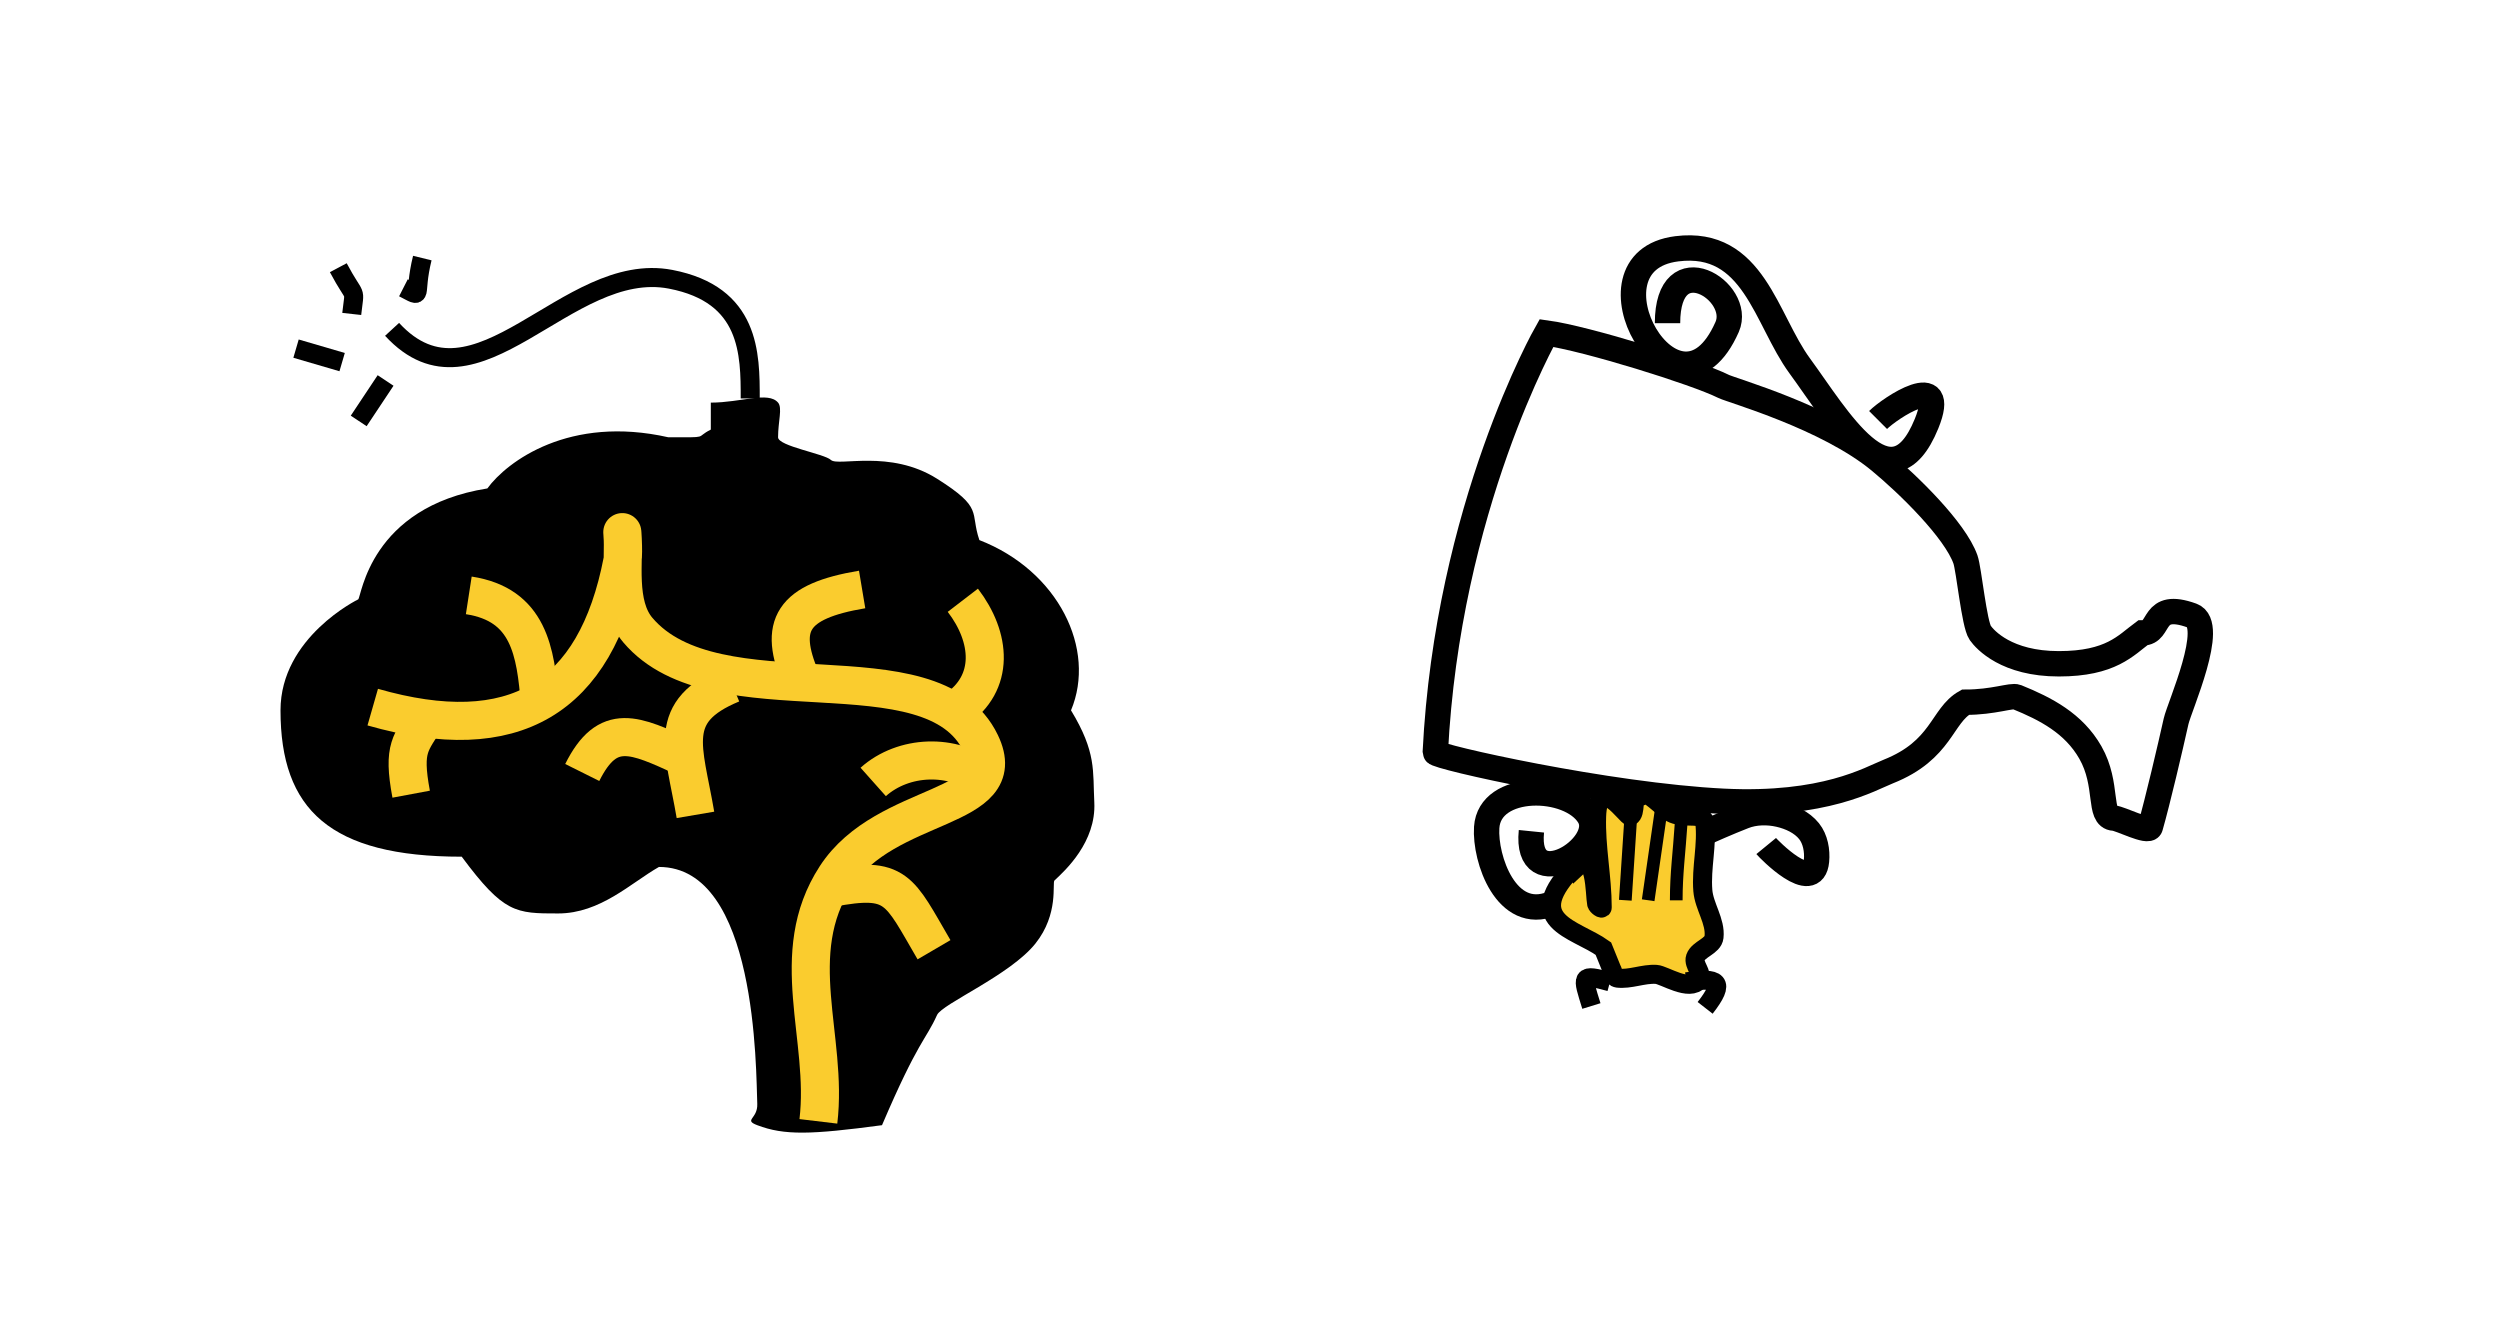 <?xml version="1.0" encoding="UTF-8" standalone="no"?>
<svg width="394px" height="208px" viewBox="0 0 394 208" version="1.1" xmlns="http://www.w3.org/2000/svg" xmlns:xlink="http://www.w3.org/1999/xlink">
    <!-- Generator: Sketch 3.8.3 (29802) - http://www.bohemiancoding.com/sketch -->
    <title>Artboard 9</title>
    <desc>Created with Sketch.</desc>
    <defs>
        <rect id="path-1" x="24.126" y="119.528" width="21.82" height="20.472"></rect>
        <mask id="mask-2" maskContentUnits="userSpaceOnUse" maskUnits="objectBoundingBox" x="0" y="0" width="21.82" height="20.472" fill="white">
            <use xlink:href="#path-1"></use>
        </mask>
    </defs>
    <g id="Page-1" stroke="none" stroke-width="1" fill="none" fill-rule="evenodd">
        <g id="Artboard-9">
            <g id="Group-3" transform="translate(44, 40)">
                <path d="M68.024,27.704 C65.4,29.02 68.024,28.918 61.34,28.918 C45.762,25.392 35.927,32.706 32.806,36.977 C14.26,39.927 12.974,54.068 12.449,54.463 C12.449,54.463 0.208,60.416 0.208,71.949 C0.208,87.574 7.998,95.015 28.769,95.015 C35.405,103.961 37.284,103.961 43.961,103.961 C50.637,103.961 55.459,99.125 59.85,96.631 C75.346,96.631 75.137,128.638 75.346,133.981 C75.439,136.362 73.125,136.483 75.346,137.33 C79.607,138.954 83.766,138.834 95.004,137.33 C100.719,123.952 101.923,123.882 103.675,119.969 C104.467,118.198 115.194,113.704 119.185,108.699 C122.914,104.023 121.795,99.125 122.184,98.763 C123.849,97.213 128.783,92.716 128.462,86.432 C128.209,81.464 128.821,78.602 124.791,71.949 C128.821,62.333 122.818,49.955 110.351,45.118 C108.824,40.654 111.093,40.121 103.675,35.446 C96.256,30.77 88.089,33.566 86.95,32.487 C85.912,31.504 78.624,30.314 78.624,28.918 C78.624,26.427 79.336,24.29 78.624,23.453 C77.075,21.631 72.792,23.453 68.024,23.453 L68.024,27.704 Z" id="Path-167" fill="#000000"></path>
                <g id="Group-2" transform="translate(14.743, 43.622)" stroke="#FACC2E" stroke-width="6">
                    <path d="M0,27.82 C22.218,34.187 35.154,26.58 39.355,4.743 C39.623,3.352 39.238,-0.92 39.355,0.492 C39.707,4.725 38.358,11.64 41.777,15.675 C54.179,30.309 88.154,17.533 95.817,33.519 C100.989,44.308 80.892,42.298 72.958,54.541 C65.042,66.757 71.808,79.948 70.234,93.103" id="Path-168"></path>
                    <path d="M15.137,10.209 C24.611,11.671 25.685,19.024 26.338,27.213" id="Path-169"></path>
                    <path d="M8.477,29.417 C6.055,33.526 4.657,34.063 6.055,41.541" id="Path-170"></path>
                    <path d="M56.611,24.154 C46.064,28.51 49.045,34.142 50.859,44.802" id="Path-171"></path>
                    <path d="M49.064,35.692 C41.3,32.152 37.05,30.036 33.019,38.122" id="Path-172"></path>
                    <path d="M67.502,23.418 C63.859,14.916 66.038,11.135 77.13,9.281" id="Path-173"></path>
                    <path d="M92.999,10.979 C97.455,16.789 98.159,24.027 91.788,28.287" id="Path-174"></path>
                    <path d="M78.874,39.611 C83.677,35.33 91.424,35.097 96.433,39.004" id="Path-175"></path>
                    <path d="M72.111,56.34 C82.649,54.327 82.885,56.52 88.458,66.057" id="Path-176"></path>
                </g>
                <g id="Group" transform="translate(2.211, 0)" stroke="#000000" stroke-width="3">
                    <path d="M72.024,22.796 C72.024,15.785 72.024,6.427 59.476,4.012 C43.064,0.852 28.868,26.344 15.58,11.906" id="Path-177"></path>
                    <path d="M20.345,0.672 C18.845,6.784 20.656,7.033 17.368,5.359" id="Path-178"></path>
                    <path d="M7.104,2.19 C9.956,7.553 9.715,5.034 9.223,9.477" id="Path-179"></path>
                    <path d="M0.444,14.943 C2.866,15.651 5.288,16.36 7.709,17.068" id="Path-180"></path>
                    <path d="M10.32,26.339 C11.733,24.214 13.145,22.088 14.558,19.963" id="Path-181"></path>
                </g>
            </g>
            <g id="Group" transform="translate(226, 39)" stroke="#000000">
                <path d="M17.725,13.483 C23.97,14.336 41.256,19.71 45.623,21.891 C46.95,22.554 61.878,26.72 70.245,33.623 C74.775,37.36 82.119,44.554 83.754,49.168 C84.304,50.722 85.129,59.396 86.084,60.742 C86.867,61.846 90.249,65.613 98.471,65.613 C106.694,65.613 109.017,62.716 111.686,60.742 C114.672,60.748 112.888,55.641 119.452,58.01 C123.333,59.41 117.465,72.371 116.95,74.685 C116.039,78.782 114.043,87.301 112.888,91.337 C112.602,92.335 108.182,89.994 107.144,89.936 C104.613,89.796 106.345,84.673 103.442,79.591 C100.815,74.992 96.419,72.708 91.828,70.849 C91.026,70.524 88.171,71.669 83.754,71.669 C79.984,73.789 80.072,79.224 71.588,82.595 C68.681,83.75 61.556,88.067 45.623,87.284 C27.43,86.391 0.168,80.26 0.201,79.591 C2.115,40.943 17.725,13.483 17.725,13.483 Z" id="Path-182" stroke-width="4"></path>
                <path d="M36.801,11.939 C36.801,-0.535 48.677,6.901 46.199,12.526 C38.357,30.326 22.246,2.208 38.27,0.208 C50.399,-1.307 52.252,11.323 57.652,18.685 C63.503,26.662 71.986,41.592 77.621,27.778 C81.166,19.088 71.827,25.352 69.986,27.191" id="Path-183" stroke-width="4"></path>
                <path d="M15.35,92.01 C14.295,102.475 27.327,94.426 24.454,89.643 C21.423,84.599 8.759,84.337 8.302,91.403 C7.982,96.366 11.399,106.31 18.58,103.428 C28.864,99.302 38.515,93.696 48.828,89.643 C50.561,88.962 52.592,88.935 54.408,89.35 C56.159,89.75 57.984,90.588 59.106,91.99 C60.115,93.249 60.434,95.077 60.281,96.682 C59.769,102.054 52.72,94.785 52.352,94.336" id="Path-184" stroke-width="4"></path>
                <path d="M26.689,110.497 C22.256,107.303 13.414,106.242 22.398,97.269 L22.538,97.642 C25.542,94.832 25.331,101.943 25.628,103.428 C25.698,103.774 26.509,104.367 26.509,104.015 C26.509,99.215 25.463,94.44 25.628,89.643 C25.865,82.778 30.432,89.806 30.914,89.643 C31.917,89.305 31.228,86.083 32.089,86.698 L33.557,86.111 C37.427,88.871 36.584,89.631 40.899,89.631 C41.556,89.631 42.58,89.86 42.661,90.51 C43.11,94.101 42.076,97.756 42.367,101.362 C42.57,103.868 44.407,106.197 44.129,108.695 C43.969,110.139 41.671,110.549 41.193,111.921 C40.801,113.045 42.506,114.498 41.78,115.441 C40.294,117.37 36.273,114.639 35.026,114.561 C32.965,114.432 30.908,115.403 28.859,115.148 C28.292,115.077 28.271,114.17 27.978,113.681 L26.689,110.497 L26.689,110.497 Z" id="Combined-Shape" stroke-width="3" fill="#FACC2E"></path>
                <path d="M27.74,115.734 C22.988,114.44 23.347,114.821 24.803,119.547" id="Path-187" stroke-width="3"></path>
                <path d="M39.78,115.734 C44.837,115.015 45.983,115.664 42.73,119.84" id="Path-188" stroke-width="3"></path>
                <use id="Rectangle-6" mask="url(#mask-2)" stroke-width="8" xlink:href="#path-1"></use>
                <path d="M30.976,90.318 L30.152,102.879" id="Path-188" stroke-width="2"></path>
                <path d="M35.873,88.189 L33.751,102.879" id="Path-189" stroke-width="2"></path>
                <path d="M38.967,90.488 C38.635,95.568 38.177,98.547 38.177,102.897" id="Path-190" stroke-width="2"></path>
            </g>
        </g>
    </g>
</svg>